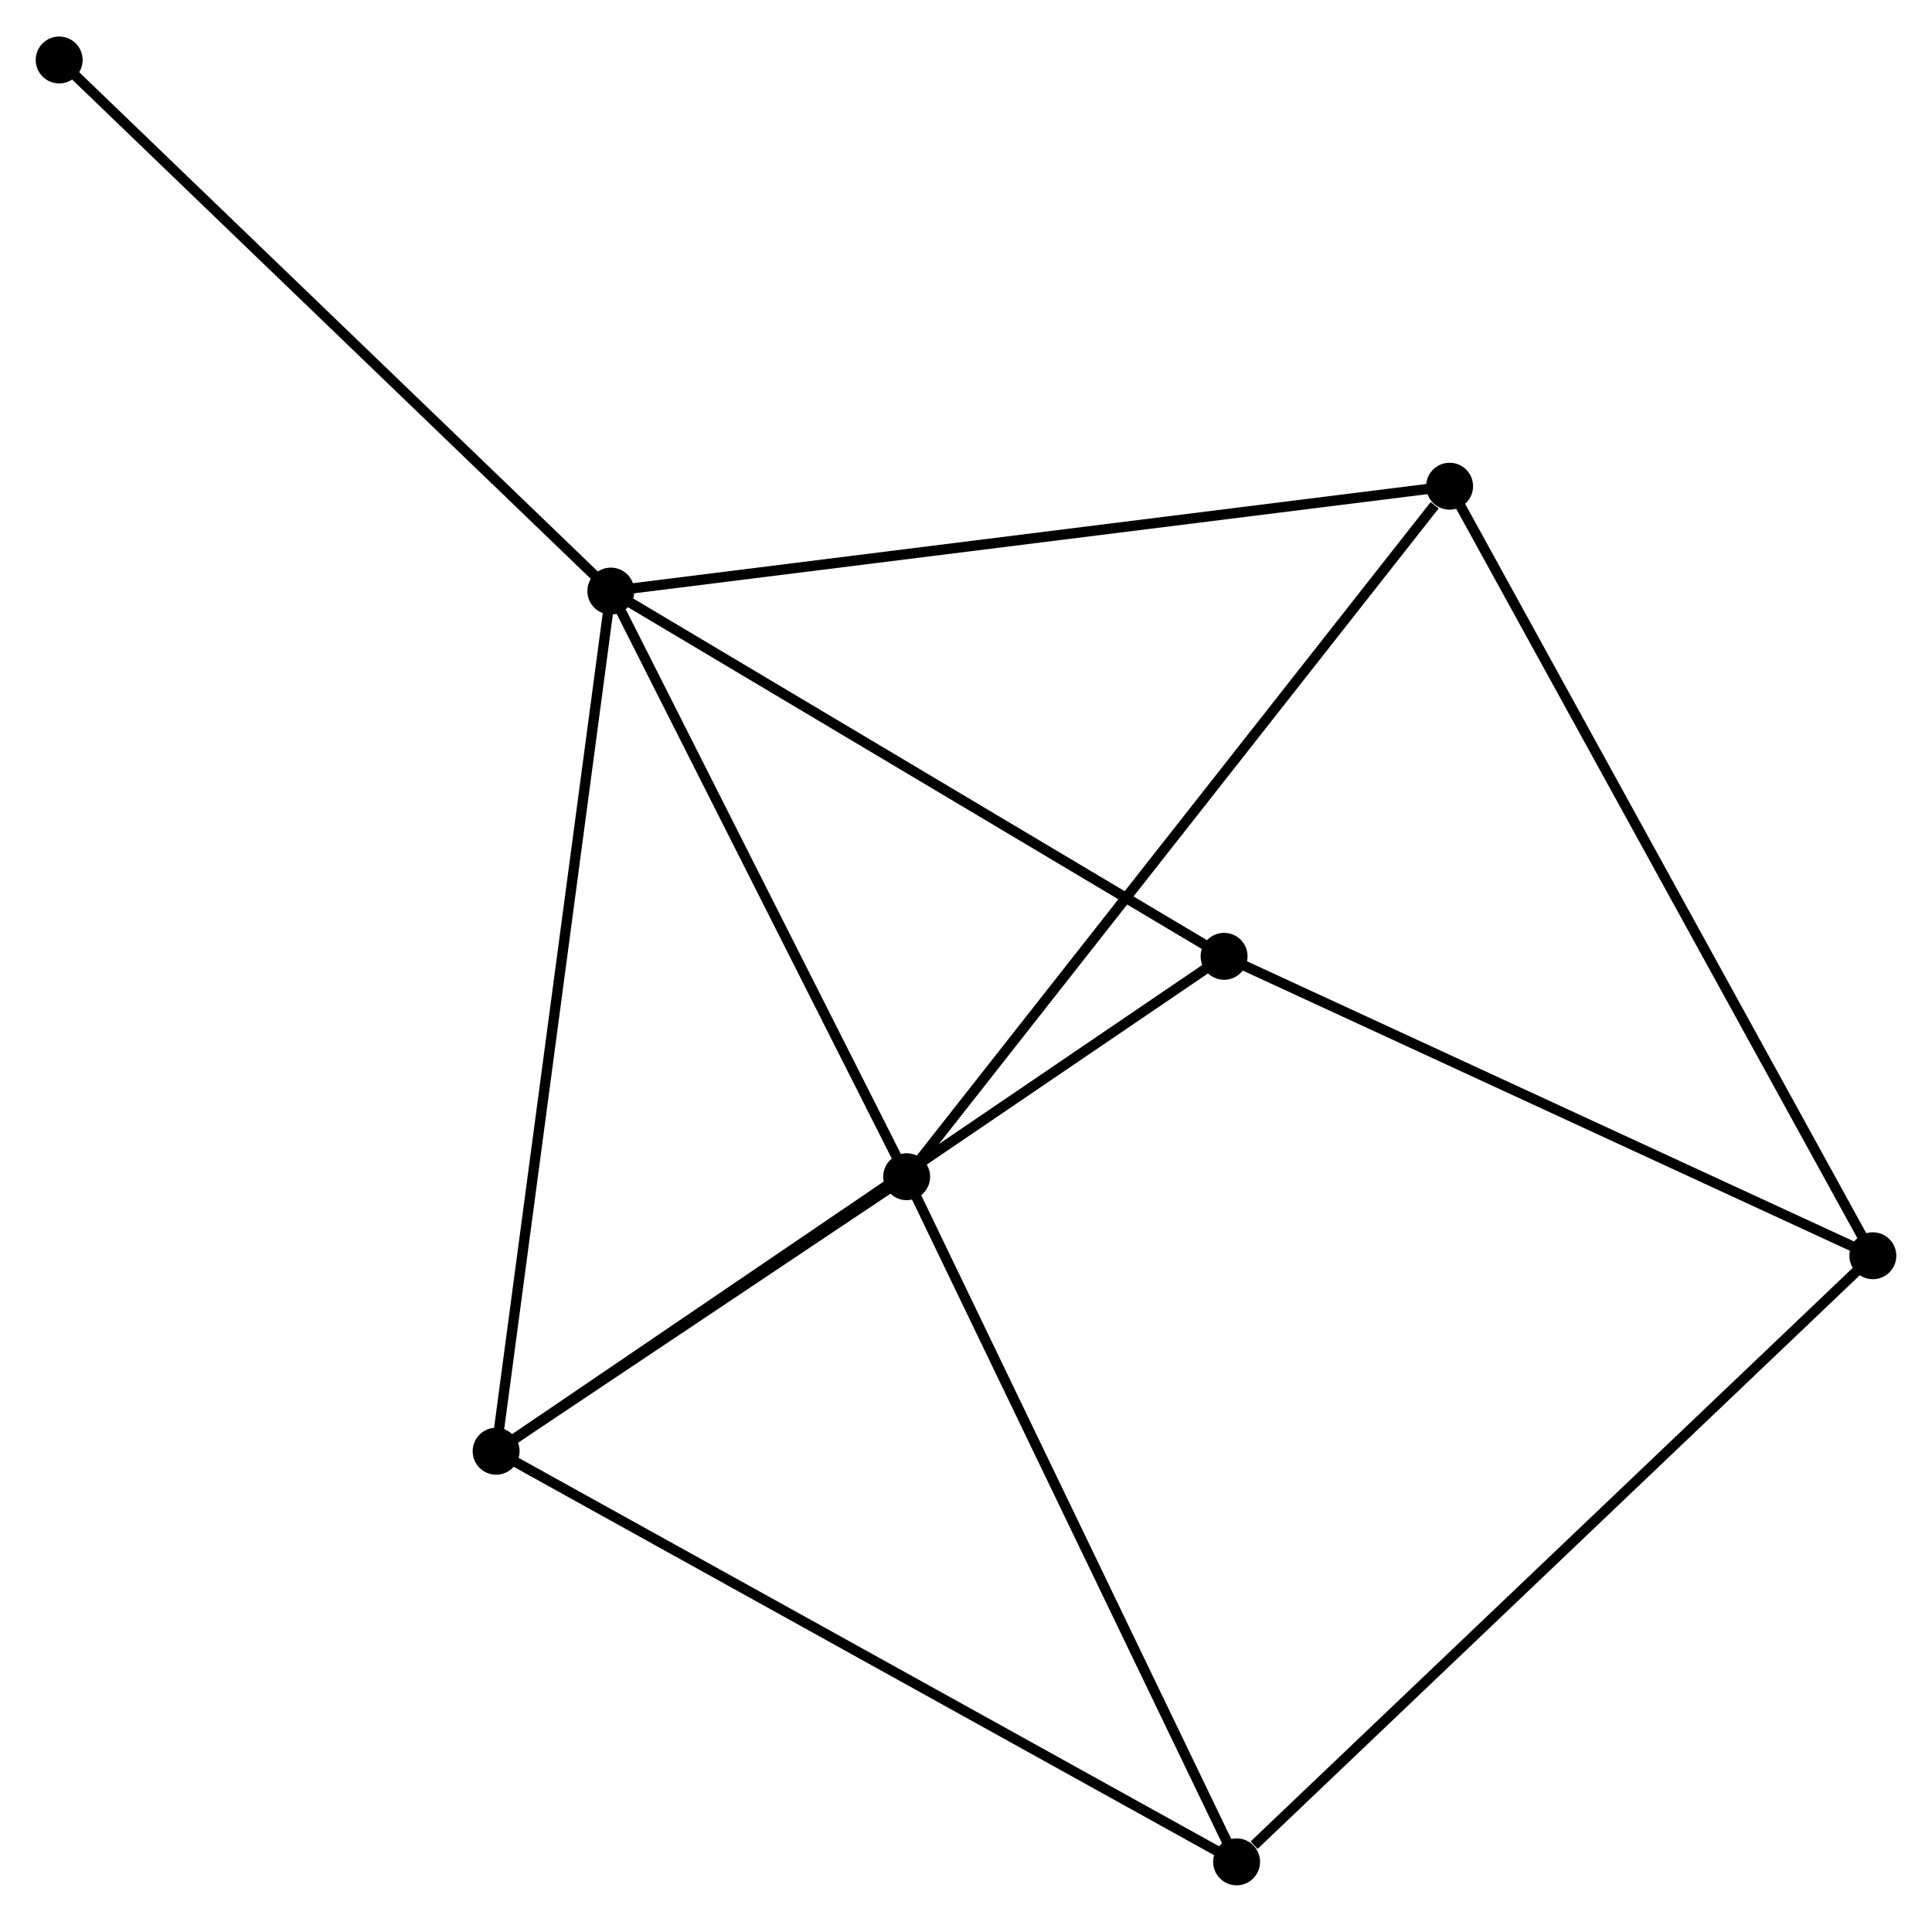 <?xml version="1.0" encoding="UTF-8" standalone="no"?>
<!DOCTYPE svg PUBLIC "-//W3C//DTD SVG 1.1//EN"
 "http://www.w3.org/Graphics/SVG/1.1/DTD/svg11.dtd">
<!-- Generated by graphviz version 2.36.0 (20140111.2315)
 -->
<!-- Title: %3 Pages: 1 -->
<svg width="189pt" height="188pt"
 viewBox="0.00 0.00 189.37 188.21" xmlns="http://www.w3.org/2000/svg" xmlns:xlink="http://www.w3.org/1999/xlink">
<g id="graph0" class="graph" transform="scale(1 1) rotate(0) translate(4 184.21)">
<title>%3</title>
<!-- 0 -->
<g id="node1" class="node"><title>0</title>
<ellipse fill="black" stroke="black" cx="55.873" cy="-126.354" rx="1.8" ry="1.8"/>
</g>
<!-- 1 -->
<g id="node2" class="node"><title>1</title>
<ellipse fill="black" stroke="black" cx="84.869" cy="-68.952" rx="1.8" ry="1.8"/>
</g>
<!-- 0&#45;&#45;1 -->
<g id="edge1" class="edge"><title>0&#45;&#45;1</title>
<path fill="none" stroke="black" d="M56.838,-124.444C61.24,-115.729 79.4,-79.779 83.871,-70.928"/>
</g>
<!-- 2 -->
<g id="node3" class="node"><title>2</title>
<ellipse fill="black" stroke="black" cx="44.628" cy="-42.047" rx="1.8" ry="1.8"/>
</g>
<!-- 0&#45;&#45;2 -->
<g id="edge2" class="edge"><title>0&#45;&#45;2</title>
<path fill="none" stroke="black" d="M55.595,-124.27C54.039,-112.606 46.426,-55.531 44.896,-44.058"/>
</g>
<!-- 4 -->
<g id="node4" class="node"><title>4</title>
<ellipse fill="black" stroke="black" cx="138.087" cy="-136.632" rx="1.8" ry="1.8"/>
</g>
<!-- 0&#45;&#45;4 -->
<g id="edge3" class="edge"><title>0&#45;&#45;4</title>
<path fill="none" stroke="black" d="M57.905,-126.608C69.28,-128.03 124.938,-134.988 136.126,-136.387"/>
</g>
<!-- 5 -->
<g id="node5" class="node"><title>5</title>
<ellipse fill="black" stroke="black" cx="115.982" cy="-90.555" rx="1.8" ry="1.8"/>
</g>
<!-- 0&#45;&#45;5 -->
<g id="edge4" class="edge"><title>0&#45;&#45;5</title>
<path fill="none" stroke="black" d="M57.607,-125.321C66.385,-120.094 105.831,-96.601 114.355,-91.524"/>
</g>
<!-- 7 -->
<g id="node6" class="node"><title>7</title>
<ellipse fill="black" stroke="black" cx="1.8" cy="-178.41" rx="1.8" ry="1.8"/>
</g>
<!-- 0&#45;&#45;7 -->
<g id="edge5" class="edge"><title>0&#45;&#45;7</title>
<path fill="none" stroke="black" d="M54.536,-127.641C47.12,-134.78 11.083,-169.474 3.288,-176.977"/>
</g>
<!-- 1&#45;&#45;2 -->
<g id="edge6" class="edge"><title>1&#45;&#45;2</title>
<path fill="none" stroke="black" d="M83.14,-67.796C76.521,-63.37 52.836,-47.535 46.306,-43.169"/>
</g>
<!-- 1&#45;&#45;4 -->
<g id="edge7" class="edge"><title>1&#45;&#45;4</title>
<path fill="none" stroke="black" d="M86.184,-70.625C93.483,-79.907 128.951,-125.013 136.622,-134.769"/>
</g>
<!-- 6 -->
<g id="node7" class="node"><title>6</title>
<ellipse fill="black" stroke="black" cx="117.209" cy="-1.8" rx="1.8" ry="1.8"/>
</g>
<!-- 1&#45;&#45;6 -->
<g id="edge8" class="edge"><title>1&#45;&#45;6</title>
<path fill="none" stroke="black" d="M85.668,-67.292C90.104,-58.082 111.657,-13.328 116.319,-3.649"/>
</g>
<!-- 2&#45;&#45;5 -->
<g id="edge9" class="edge"><title>2&#45;&#45;5</title>
<path fill="none" stroke="black" d="M46.118,-43.06C55.324,-49.319 104.382,-82.669 114.251,-89.379"/>
</g>
<!-- 2&#45;&#45;6 -->
<g id="edge10" class="edge"><title>2&#45;&#45;6</title>
<path fill="none" stroke="black" d="M46.422,-41.052C56.464,-35.484 105.6,-8.237 115.478,-2.76"/>
</g>
<!-- 3 -->
<g id="node8" class="node"><title>3</title>
<ellipse fill="black" stroke="black" cx="179.572" cy="-61.206" rx="1.8" ry="1.8"/>
</g>
<!-- 3&#45;&#45;4 -->
<g id="edge11" class="edge"><title>3&#45;&#45;4</title>
<path fill="none" stroke="black" d="M178.547,-63.071C172.807,-73.506 144.722,-124.568 139.077,-134.833"/>
</g>
<!-- 3&#45;&#45;5 -->
<g id="edge12" class="edge"><title>3&#45;&#45;5</title>
<path fill="none" stroke="black" d="M177.738,-62.053C168.452,-66.339 126.721,-85.599 117.704,-89.76"/>
</g>
<!-- 3&#45;&#45;6 -->
<g id="edge13" class="edge"><title>3&#45;&#45;6</title>
<path fill="none" stroke="black" d="M178.031,-59.738C169.478,-51.59 127.915,-11.998 118.926,-3.435"/>
</g>
</g>
</svg>
